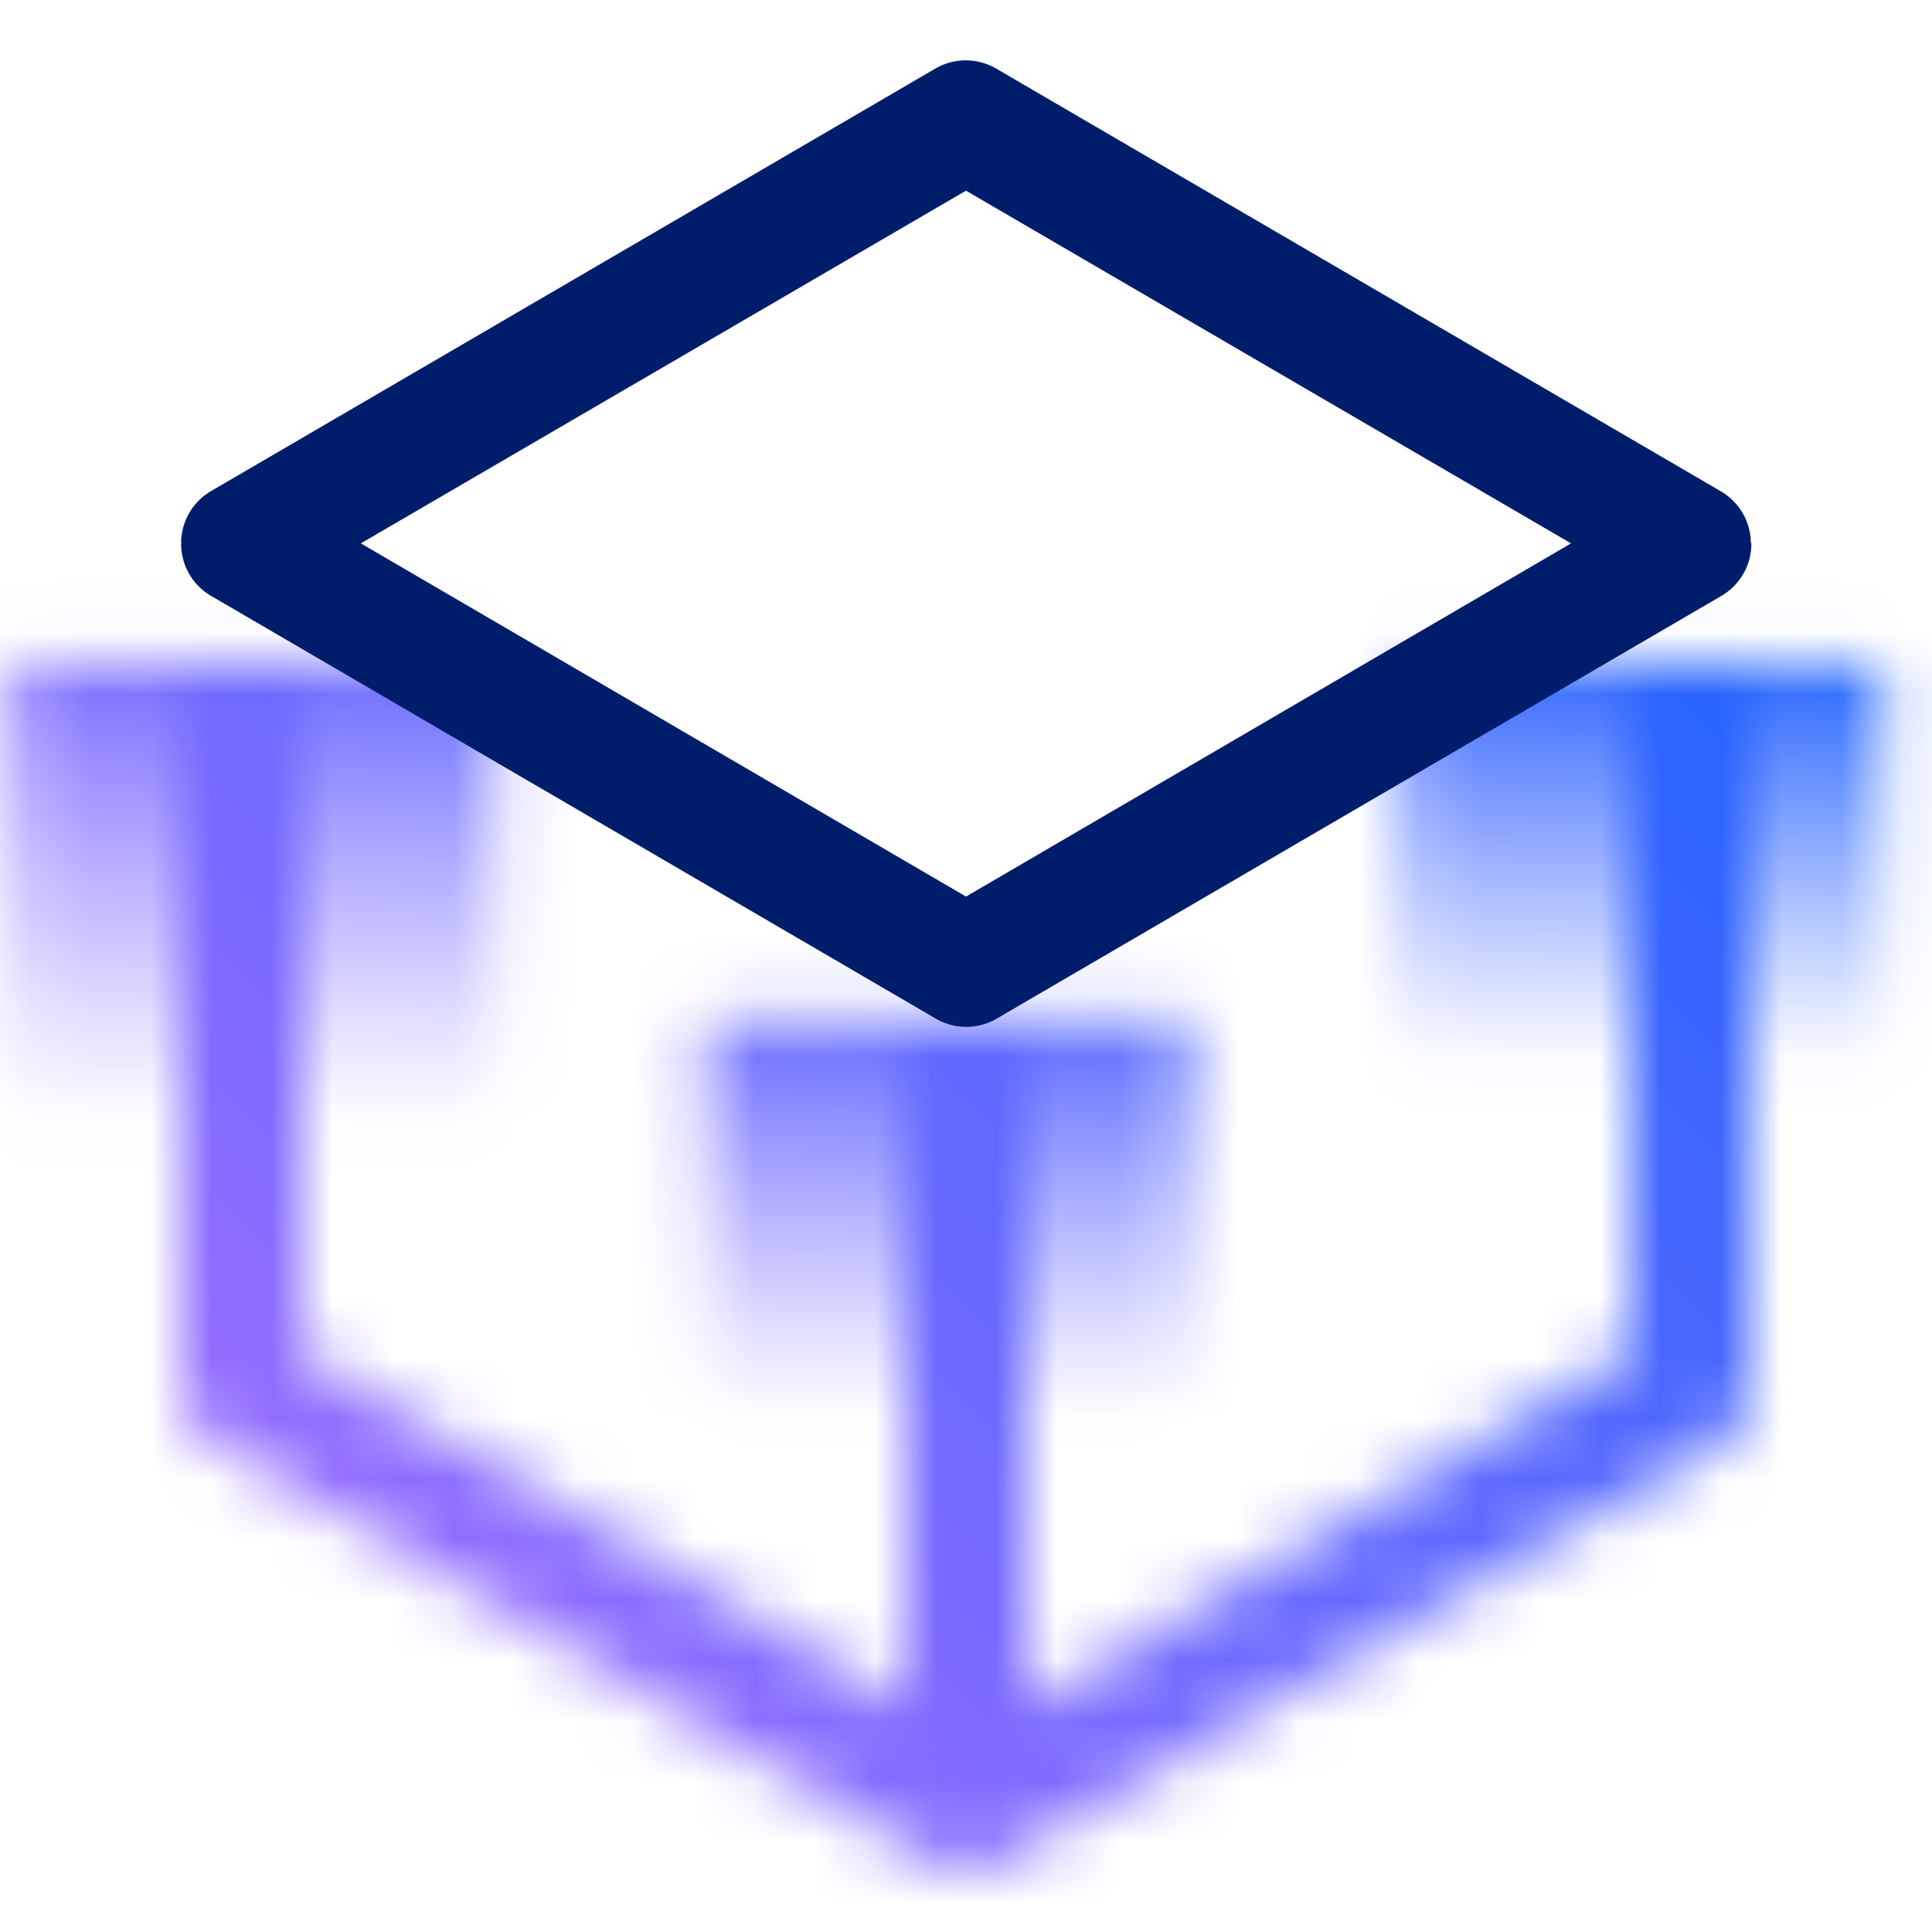 <svg id="EngineeringSystemsDesignRhapsodyModelManager" xmlns="http://www.w3.org/2000/svg" xmlns:xlink="http://www.w3.org/1999/xlink" viewBox="0 0 32 32"><defs><linearGradient id="kzwf9ikpqa" x1="-1961.233" y1="-1058.133" x2="-1968.131" y2="-1058.133" gradientTransform="translate(1992.158 1072.708)" gradientUnits="userSpaceOnUse"><stop offset="0"/><stop offset="1" stop-opacity="0"/></linearGradient><linearGradient id="82pwtk3tnb" x1="-1961.214" y1="-1081.11" x2="-1969.069" y2="-1081.11" gradientTransform="translate(1969.682 1096.184)" xlink:href="#kzwf9ikpqa"/><linearGradient id="p3nqxfzw7c" x1="-1967.139" y1="-1069.621" x2="-1973.954" y2="-1069.621" gradientTransform="translate(1986.532 1090.057)" xlink:href="#kzwf9ikpqa"/><linearGradient id="6e1h20zofe" y1="32" x2="32" gradientUnits="userSpaceOnUse"><stop offset=".1" stop-color="#a56eff"/><stop offset=".9" stop-color="#0f62fe"/></linearGradient><mask id="dosjwve71d" x="0" y="0" width="32" height="32" maskUnits="userSpaceOnUse"><path d="M27 11v11.426l-10 5.833V17h-2v11.259L5 22.426V11H3v12a1 1 0 0 0 .5.864l12 7a1 1 0 0 0 1.008 0l12-7A1 1 0 0 0 29 23V11z" style="fill:#fff"/><path transform="rotate(-90 27.187 14.574)" style="fill:url(#kzwf9ikpqa)" d="M23.579 10.575h7.214v8h-7.214z"/><path transform="rotate(-90 4.21 15.074)" style="fill:url(#82pwtk3tnb)" d="M.103 11.075h8.214v8H.103z"/><path transform="rotate(-90 15.698 20.436)" style="fill:url(#p3nqxfzw7c)" d="M12.134 16.436h7.128v8h-7.128z"/></mask></defs><g style="mask:url(#dosjwve71d)"><path style="fill:url(#6e1h20zofe)" d="M0 0h32v32H0z"/></g><path d="M29 8.994a1 1 0 0 0-.5-.858l-12-7a1 1 0 0 0-1.008 0l-12 7A1 1 0 0 0 3 9h.014L3 9.008a1 1 0 0 0 .5.864l12 7a1 1 0 0 0 1.008 0l12-7a1 1 0 0 0 .5-.858v-.02zM16 14.85 5.977 9 16 3.158 26.022 9z" style="fill:#001d6c"/></svg>